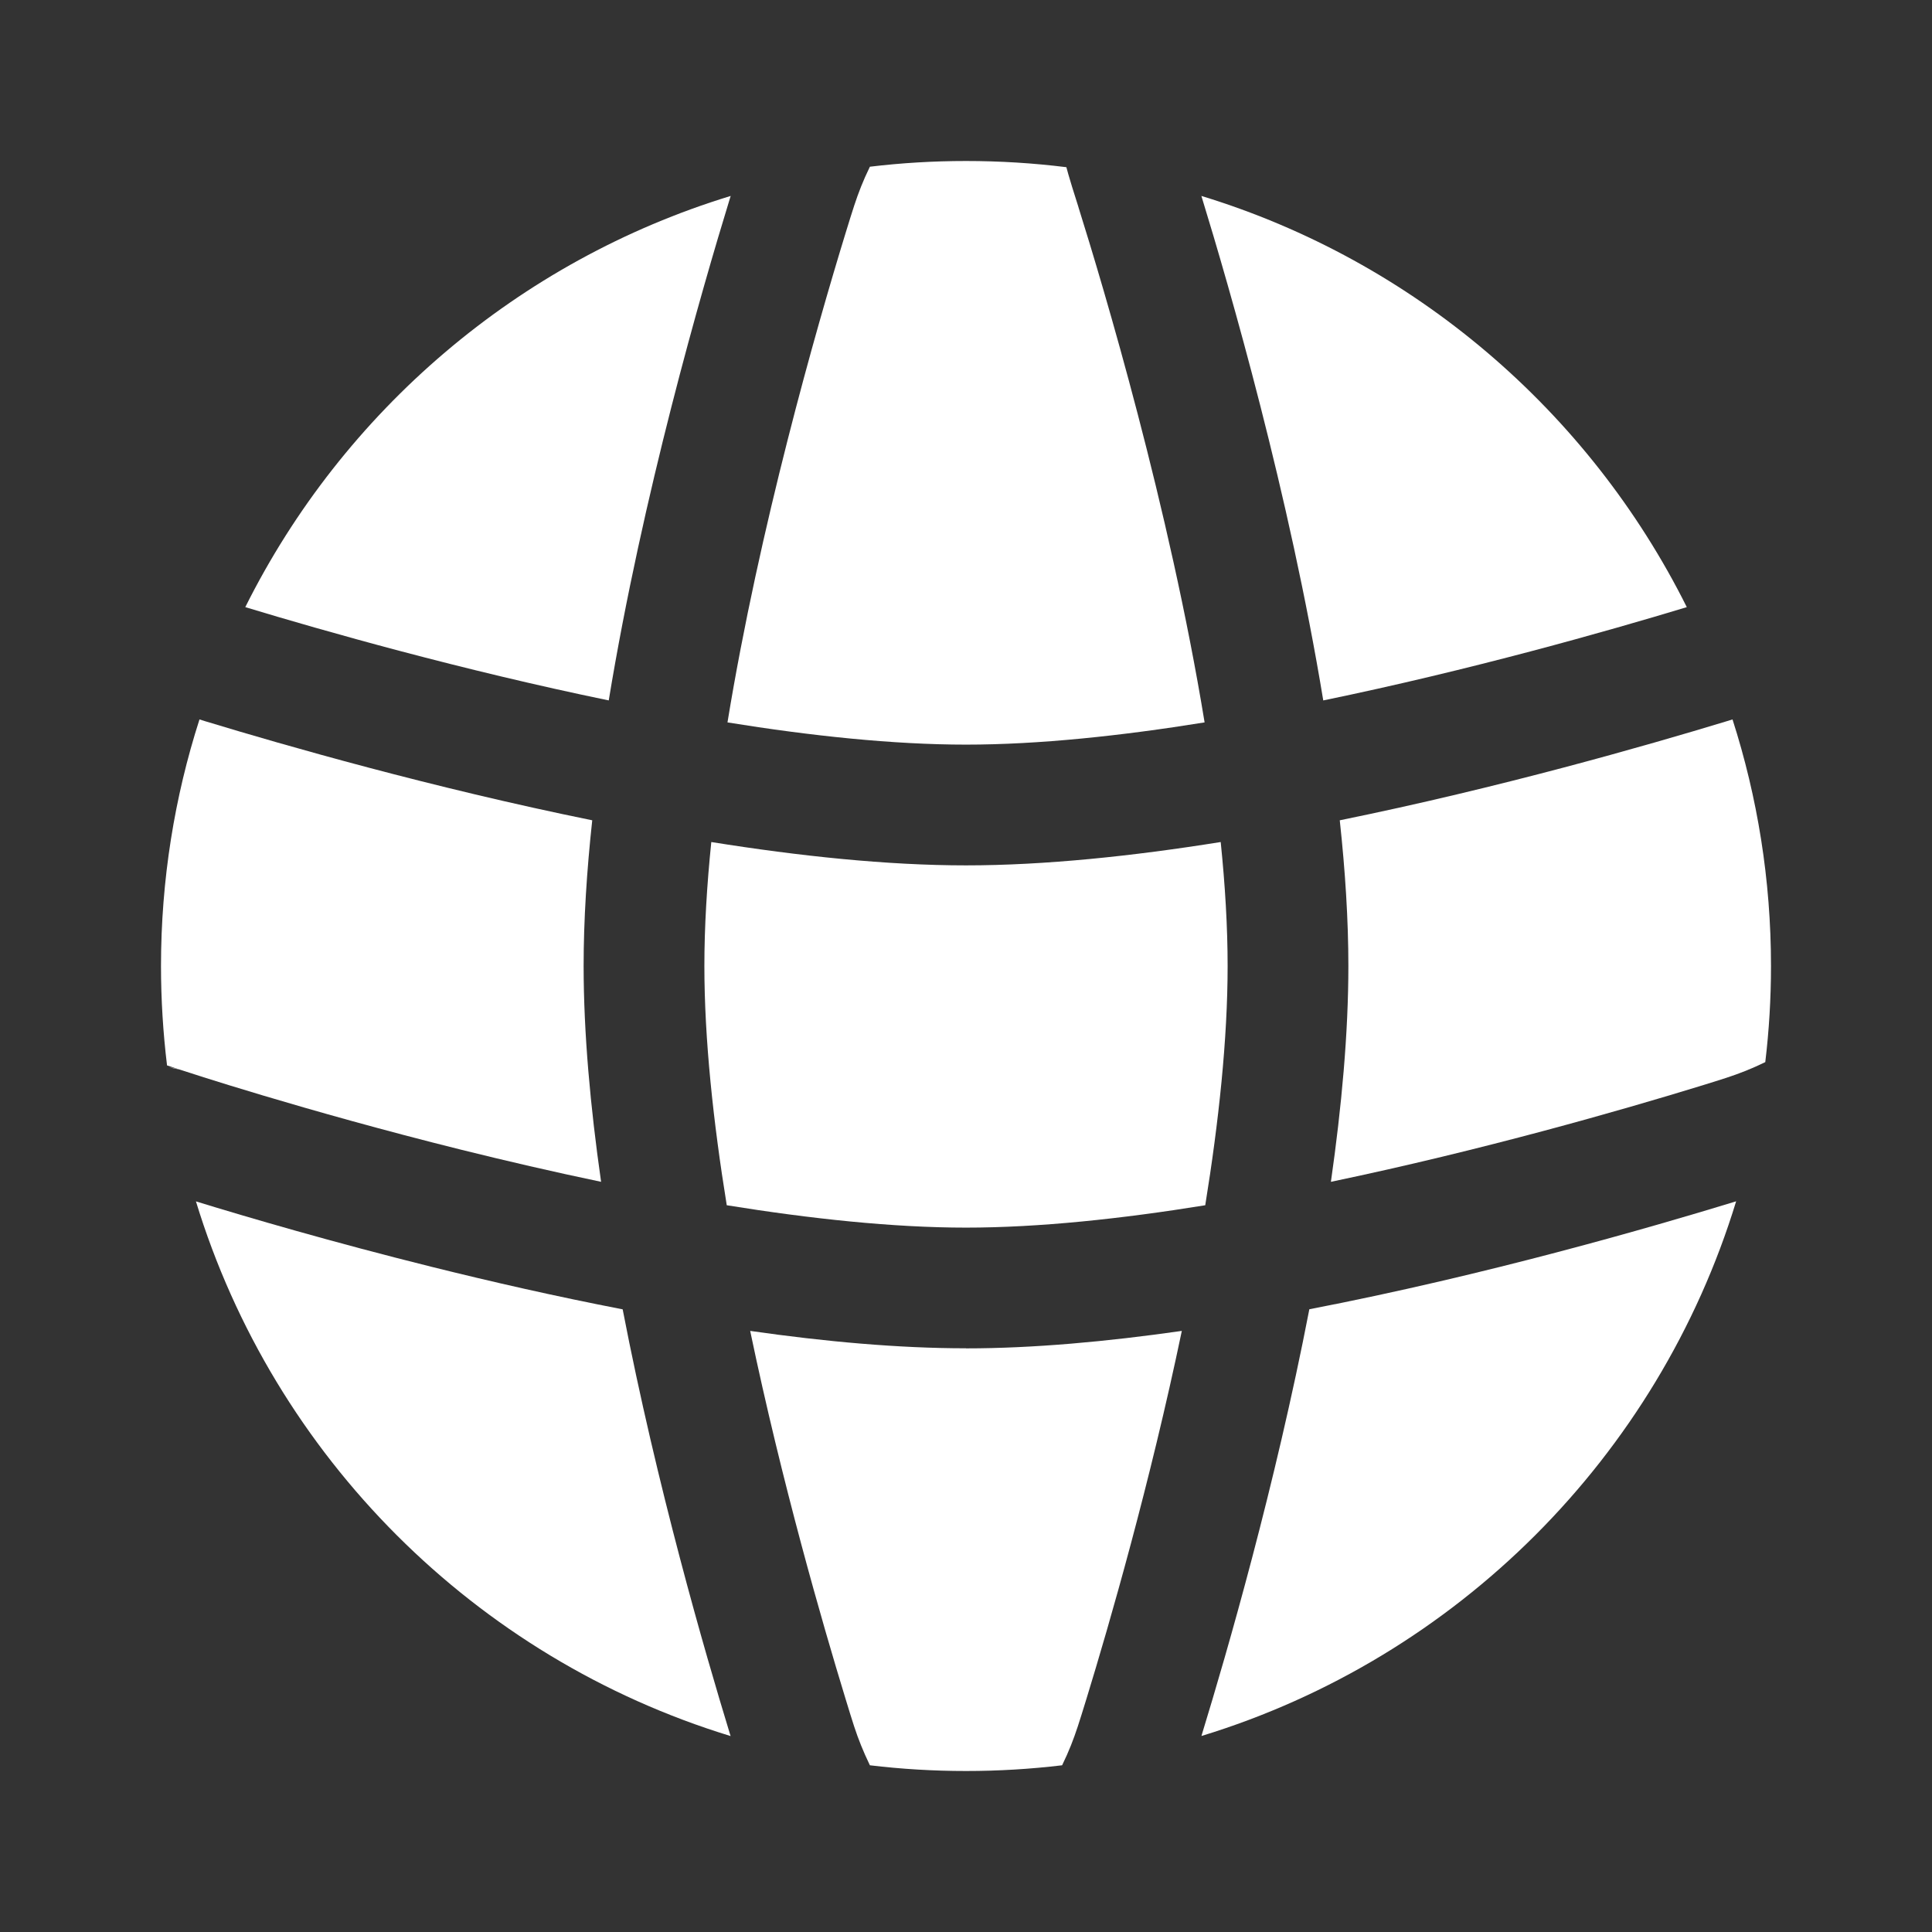 <svg fill="none" height="24" viewBox="0 0 24 24" width="24" xmlns="http://www.w3.org/2000/svg"><rect x="0" y="0" width="24" height="24" fill="#333333" stroke="none"/><g fill="white"><path d="m15.164 10.46c.055.536.086 1.055.086 1.54 0 .909-.11 1.935-.278 2.972-1.037.168-2.063.278-2.972.278-.905 0-1.93-.11-2.972-.278-.168-1.037-.278-2.063-.278-2.972 0-.485.031-1.004.086-1.54 1.094.175 2.184.29 3.164.29.98 0 2.071-.115 3.164-.29z"/><path d="m16.643 10.19c.068.627.107 1.238.107 1.81 0 .835-.084 1.751-.217 2.681 1.888-.394 3.633-.897 4.568-1.184.302-.093.421-.13.58-.193.08-.032.153-.064.248-.11.047-.392.071-.79.071-1.194 0-1.069-.168-2.098-.478-3.063l-.081.025c-.978.297-2.808.823-4.798 1.228z"/><path d="m20.954 7.542c-.983.298-2.688.782-4.516 1.159-.421-2.559-1.159-5.111-1.514-6.267 2.64.806 4.816 2.675 6.03 5.108z"/><path d="m14.963 8.974c-1.035.167-2.058.276-2.963.276s-1.929-.109-2.963-.276c.396-2.421 1.104-4.895 1.466-6.075.093-.302.13-.421.193-.58.032-.08.064-.153.11-.248.392-.047.79-.071 1.194-.071.422 0 .838.026 1.247.077.009.033.017.063.025.091.023.083.06.199.122.395l.006.021c.308.981 1.126 3.716 1.564 6.39z"/><path d="m7.562 8.701c.419-2.548 1.152-5.086 1.507-6.242l.008-.025c-2.64.806-4.816 2.675-6.03 5.108.983.298 2.688.782 4.516 1.159z"/><path d="m2.478 8.937c-.31.965-.478 1.995-.478 3.063 0 .418.026.83.075 1.235l.158.052.001 0.0.002.001.001 0c.051.017 1.537.508 3.495.995.552.137 1.137.273 1.735.398-.133-.93-.217-1.846-.217-2.681 0-.573.039-1.183.107-1.81-1.991-.405-3.821-.931-4.799-1.228l-.007-.002z"/><path d="m12 16.75c.835 0 1.751-.084 2.681-.217-.394 1.888-.897 3.633-1.184 4.568-.093.302-.13.421-.193.58-.032.08-.064.153-.11.248-.392.047-.79.071-1.194.071s-.803-.024-1.194-.071c-.045-.095-.078-.168-.11-.248-.064-.159-.101-.278-.193-.58-.286-.935-.79-2.68-1.184-4.568.927.133 1.843.216 2.681.216z"/><path d="m5.37 15.739c-1.238-.308-2.293-.617-2.936-.815.968 3.171 3.47 5.673 6.642 6.642l-.008-.025c-.309-1.01-.908-3.073-1.333-5.276-.828-.16-1.633-.344-2.365-.526z"/><path d="m21.541 14.931c-1.01.309-3.073.908-5.276 1.333-.426 2.203-1.024 4.267-1.333 5.276l-.007.025c3.171-.968 5.673-3.47 6.642-6.642z"/><path d="m2.105 13.26c.035.004.063.009.072.011.008.002.021.005.026.007l.01.003.006.002.006.002.005.002c-.003-.001-.058-.015-.124-.026z"/></g></svg>